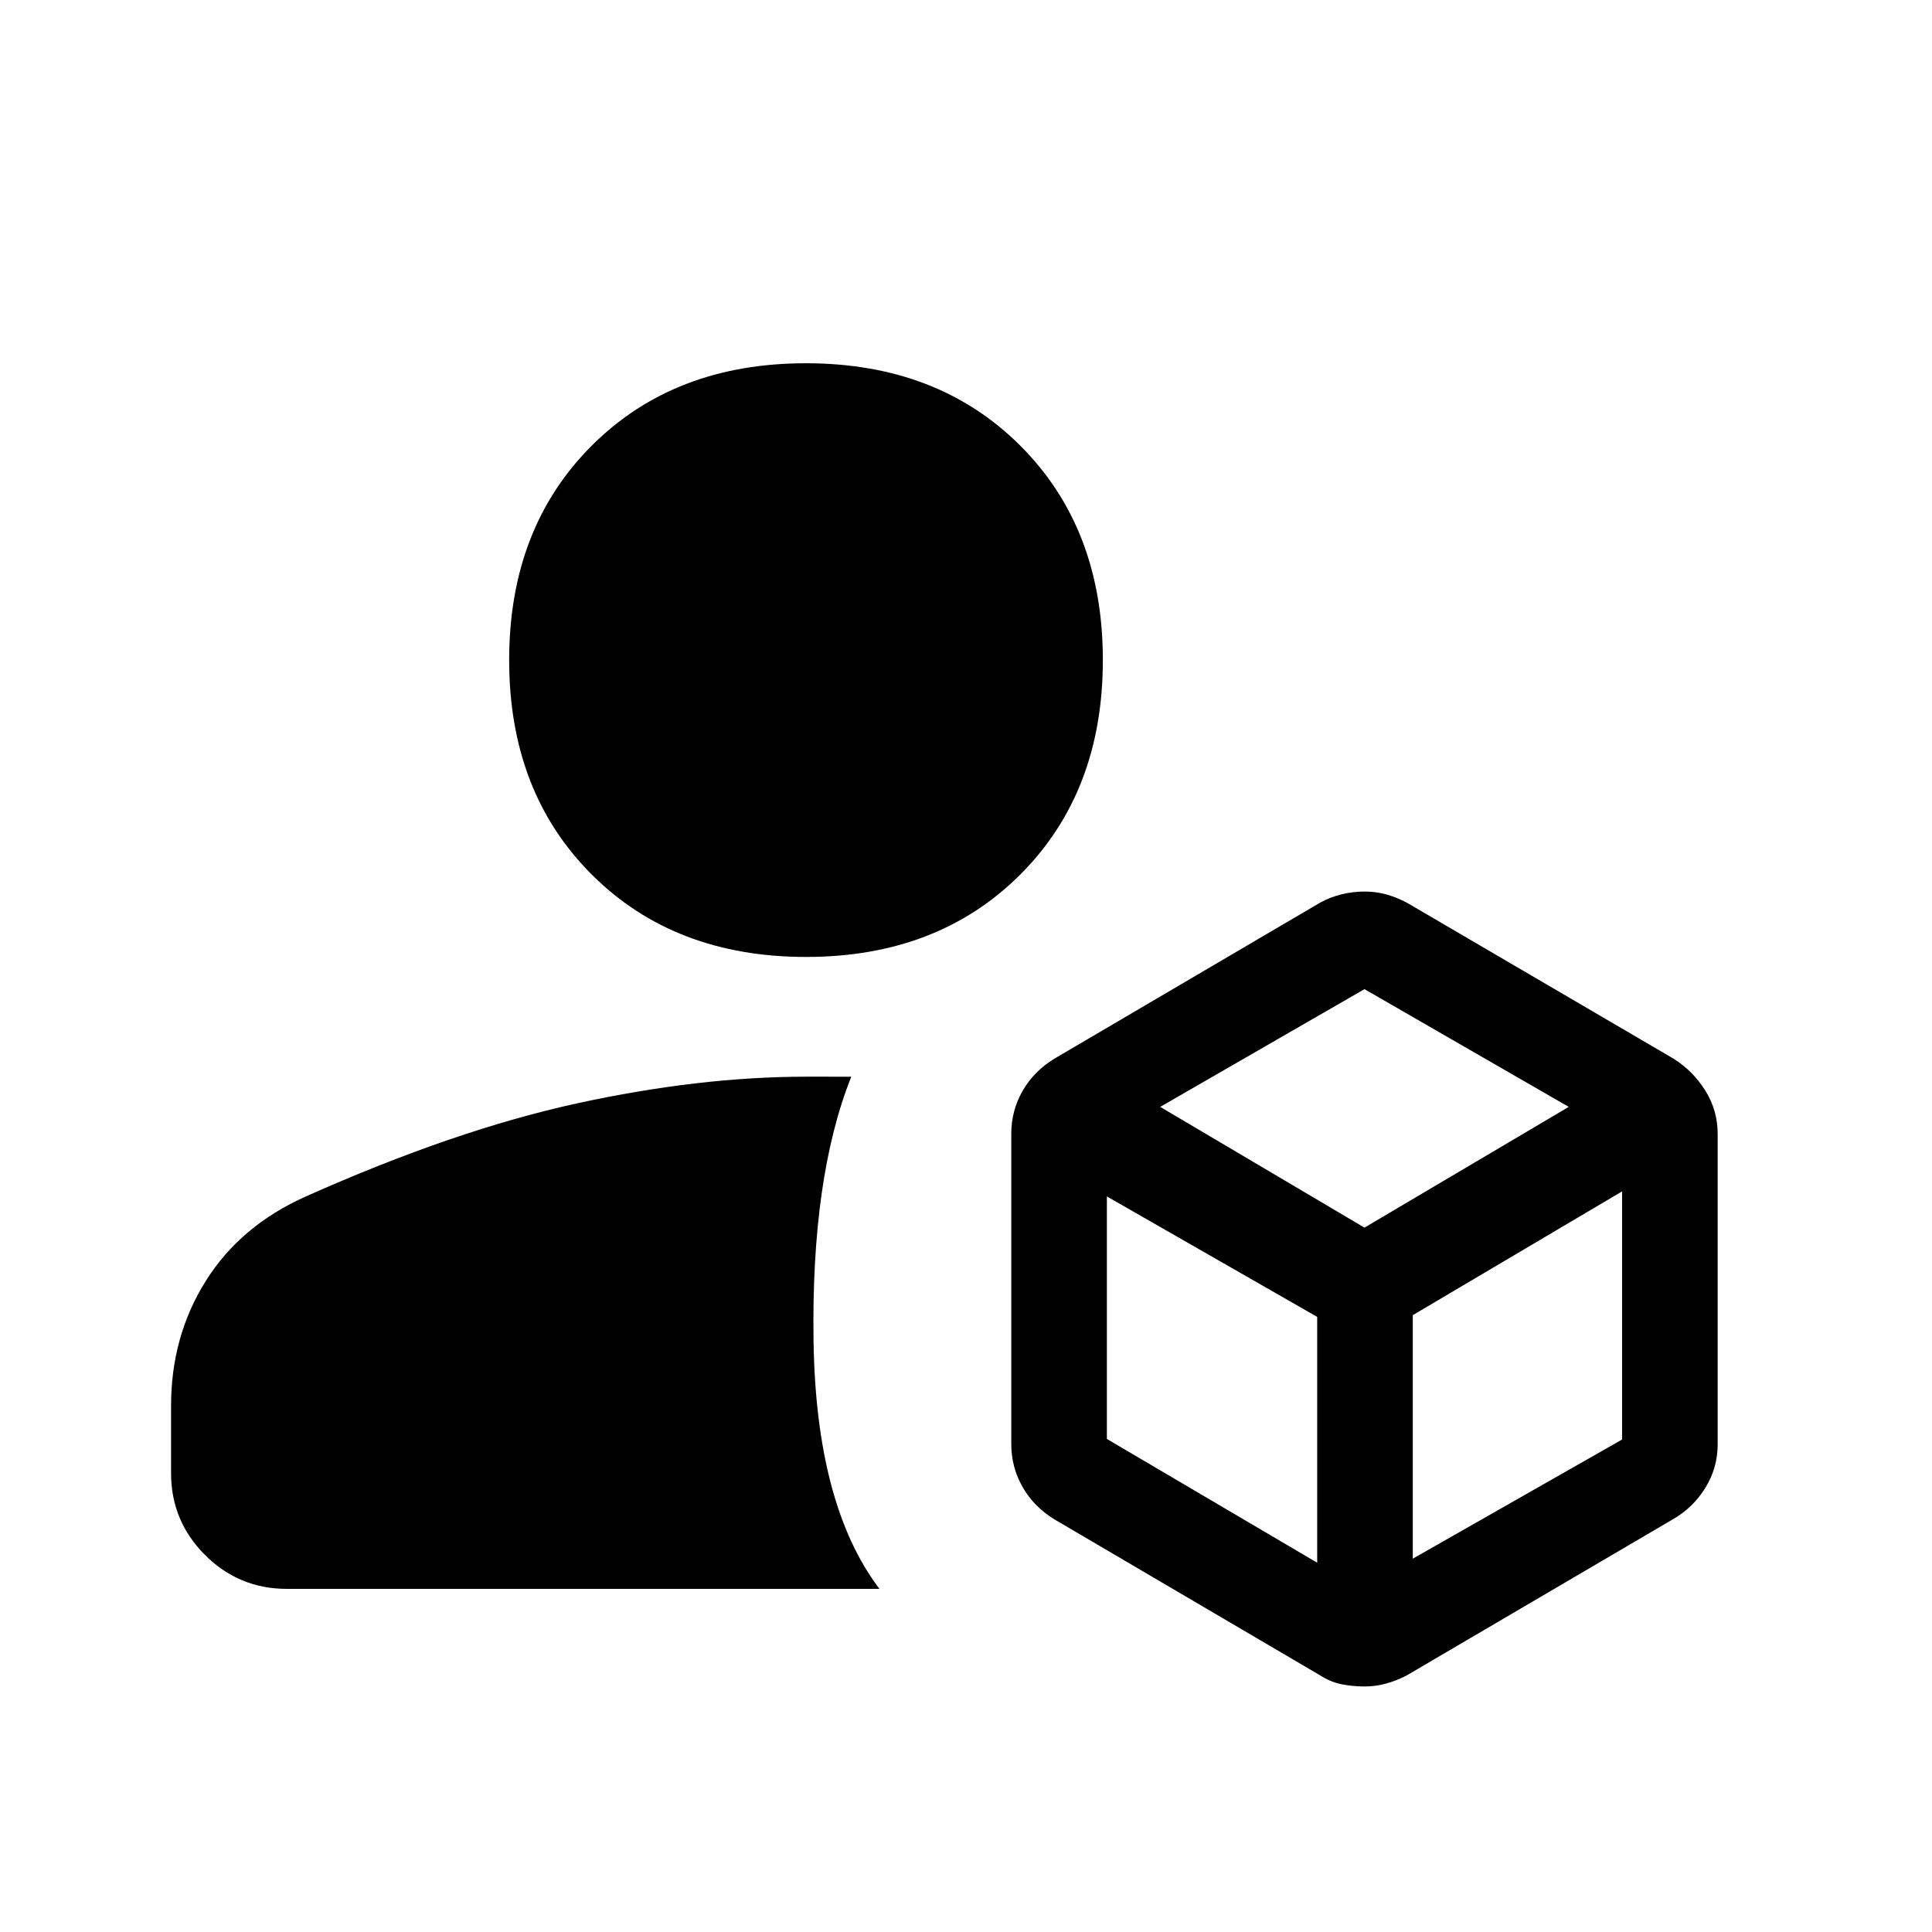 <svg xmlns="http://www.w3.org/2000/svg" height="48" viewBox="0 -960 960 960" width="48"><path d="M677.905-122q-5.565 0-11.148-1.083-5.583-1.084-10.757-4.417L524-205q-10.121-6.118-15.81-15.995-5.69-9.877-5.69-21.472V-396.64q0-11.595 5.69-21.419Q513.879-427.882 524-434l132-77.5q5.205-2.833 10.824-4.167Q672.443-517 678.062-517t10.733 1.417q5.114 1.416 10.205 4.083L831.5-434q9.733 6.118 15.867 15.912 6.133 9.795 6.133 21.588v154.229q0 11.602-6.07 21.484-6.07 9.883-16.13 15.684L699-127.5q-5.158 2.667-10.344 4.083Q683.47-122 677.905-122ZM142.5-170.5q-23.781 0-40.641-16.859Q85-204.219 85-228v-33.469Q85-296 102.25-323.5t49.75-42q74-33 134.75-46.25T400.6-425h11.067q5.666 0 11.333.027Q403-375 404.25-293.5q1.25 81.5 32.75 123H142.5Zm258.022-314Q335-484.5 294-525.478t-41-106.5q0-65.522 40.978-106.522t106.5-41Q466-779.5 507-738.522t41 106.5q0 65.522-40.978 106.522t-106.5 41ZM576.5-410 678-350l101.5-60L678-468.5 576.5-410ZM702-185.5l104-59.204V-368l-104 61.5v121ZM550-245l104.5 61.5v-122.148L550-365.5V-245Z"/></svg>